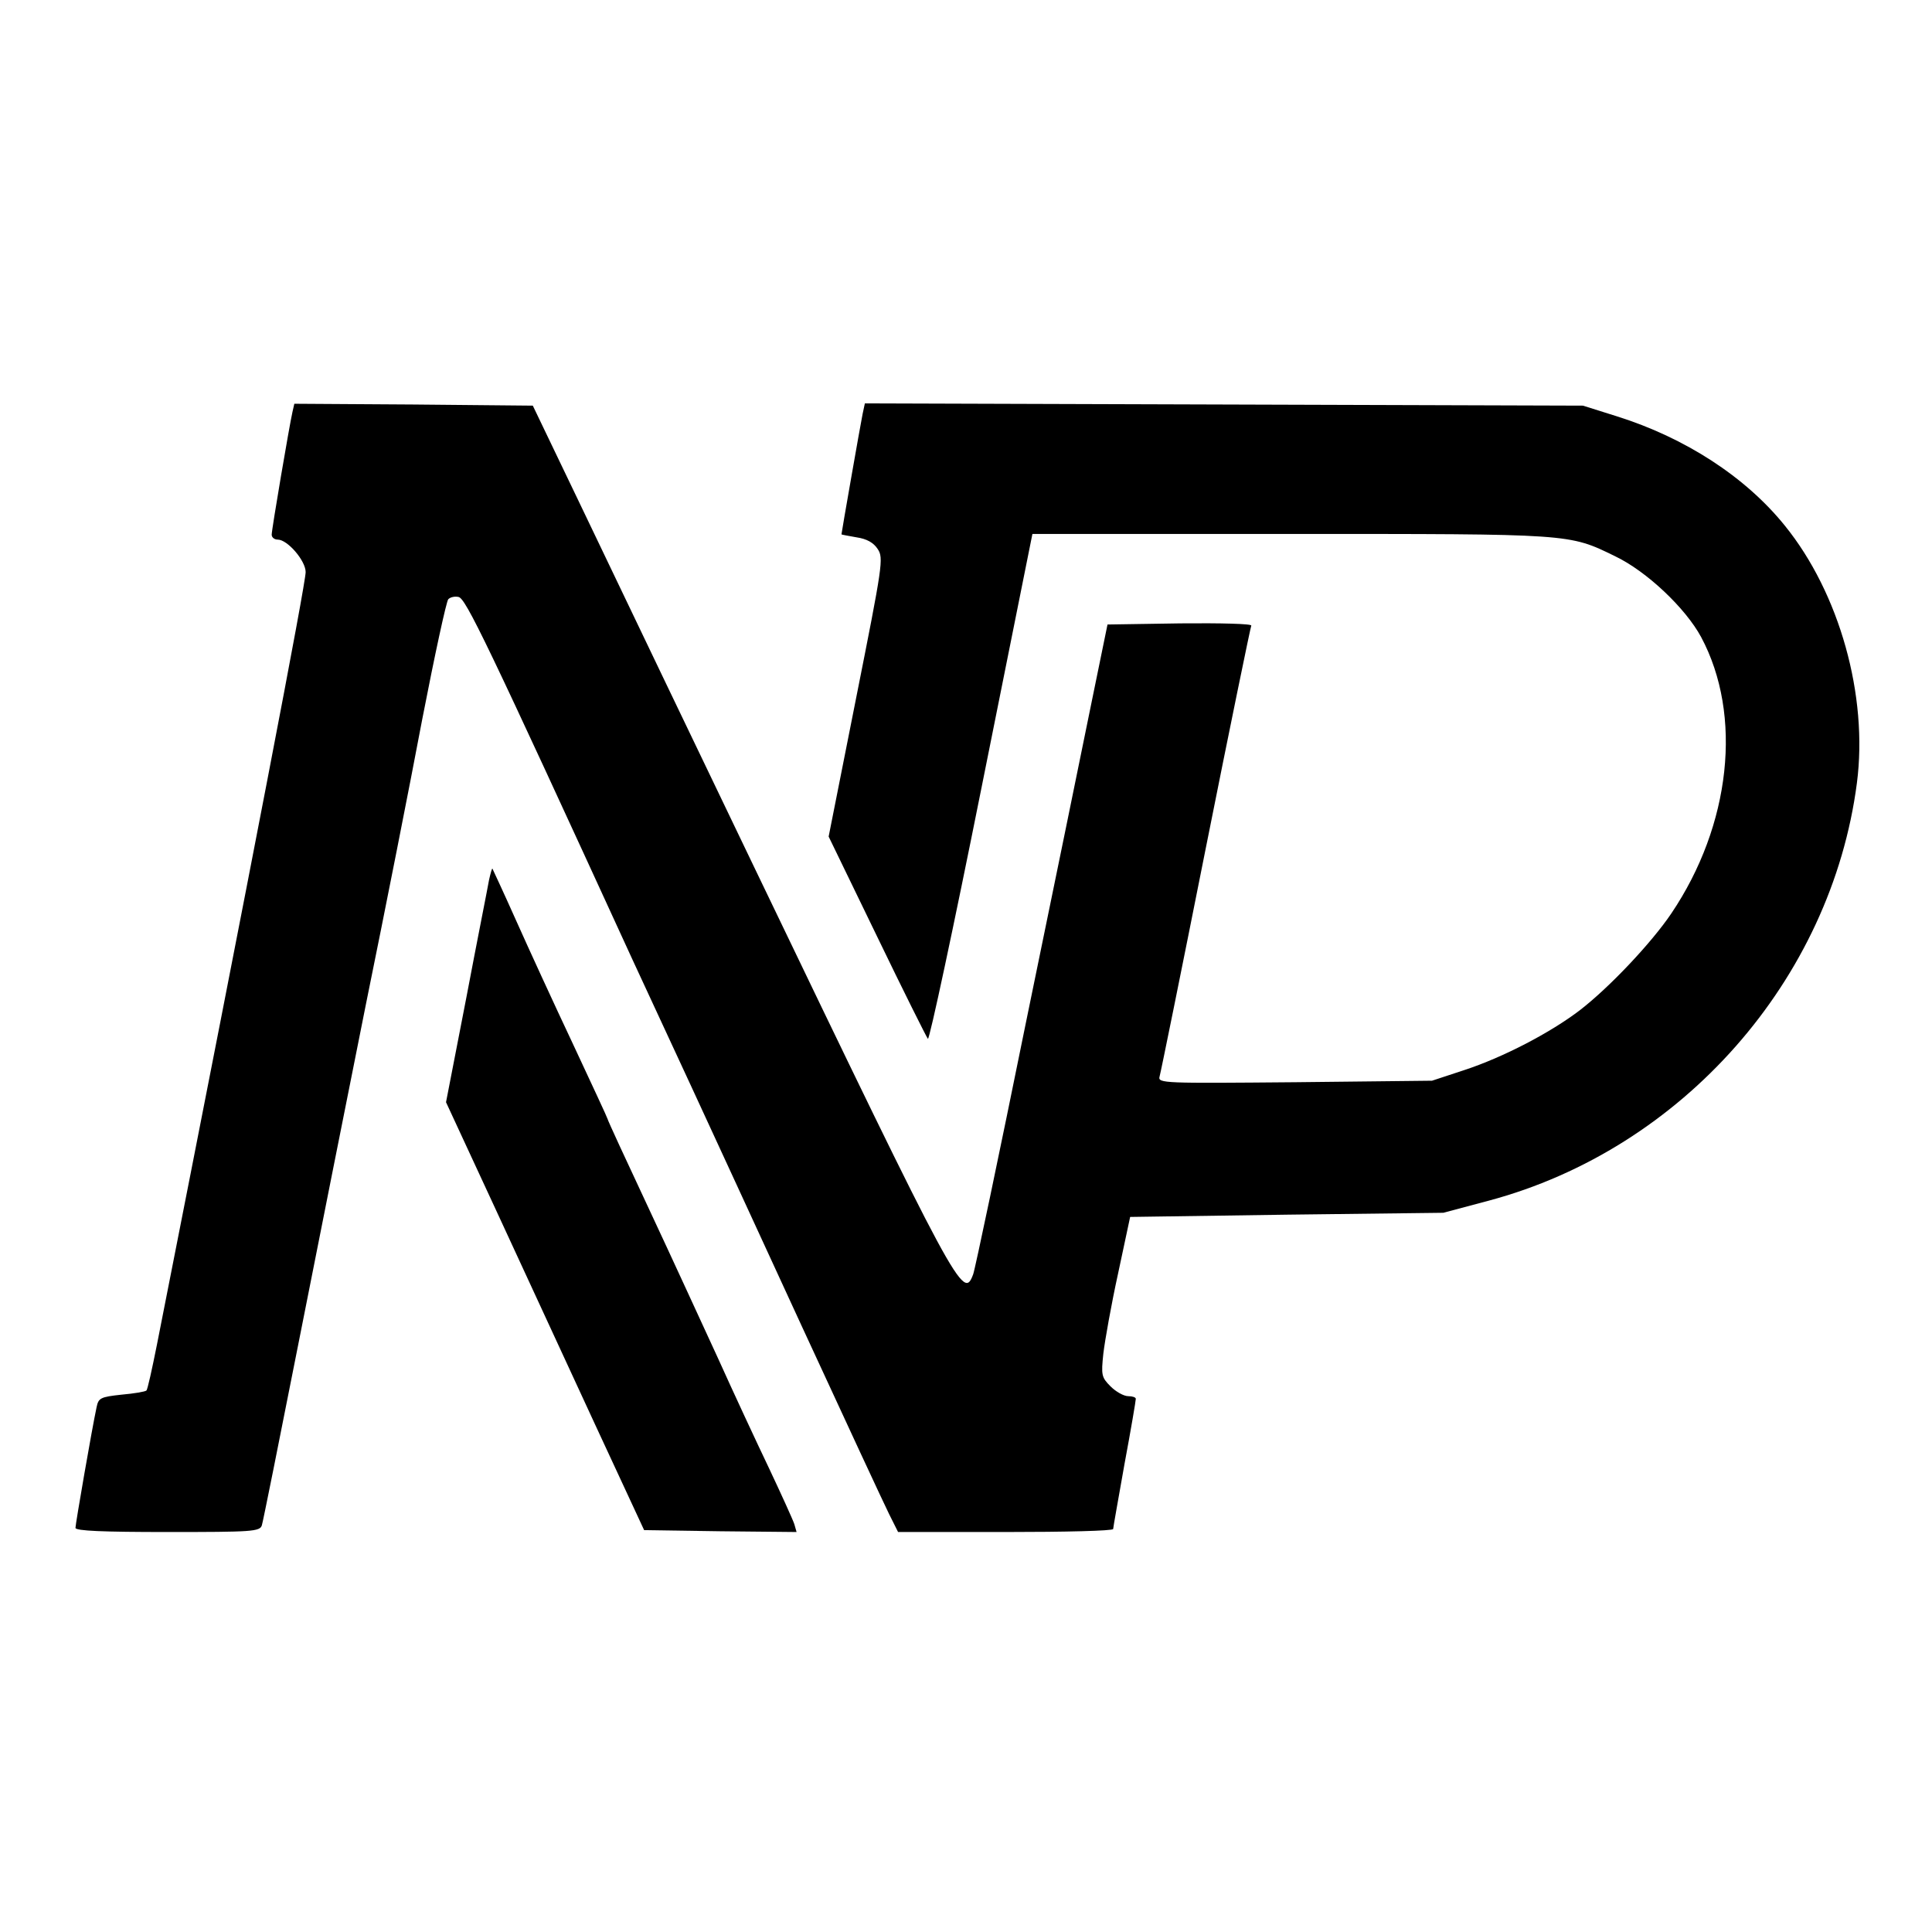 <?xml version="1.0" standalone="no"?>
<!DOCTYPE svg PUBLIC "-//W3C//DTD SVG 20010904//EN"
 "http://www.w3.org/TR/2001/REC-SVG-20010904/DTD/svg10.dtd">
<svg version="1.0" xmlns="http://www.w3.org/2000/svg"
 width="512pt" height="512pt" viewBox="0 0 512 512"
 preserveAspectRatio="xMidYMid meet">

<g transform="translate(0,512) scale(0.1,-0.1)"
fill="#000000" stroke="none">
<path d="M775 4028 c-8 -35 -55 -311 -55 -325 0 -7 7 -13 16 -13 26 0 74 -56
74 -86 0 -31 -139 -754 -394 -2047 -13 -65 -25 -120 -28 -122 -3 -3 -32 -8
-66 -11 -56 -6 -61 -9 -66 -33 -13 -61 -56 -310 -56 -320 0 -8 73 -11 244 -11
224 0 245 1 250 18 3 9 46 224 96 477 50 253 131 660 180 905 50 245 117 584
149 754 33 170 64 313 69 318 6 6 18 8 27 6 19 -3 73 -115 462 -963 36 -77
104 -225 153 -330 48 -104 181 -392 295 -640 114 -247 218 -471 231 -497 l24
-48 285 0 c157 0 285 3 285 8 0 4 14 81 30 172 17 91 30 168 30 173 0 4 -9 7
-20 7 -12 0 -33 12 -47 26 -24 24 -25 30 -19 87 4 34 21 130 39 212 l32 150
415 6 415 5 120 32 c513 137 908 585 976 1107 30 231 -46 503 -191 682 -104
129 -264 233 -446 290 l-89 28 -952 3 -951 3 -6 -28 c-5 -24 -56 -315 -56
-319 0 -1 18 -4 40 -8 27 -4 45 -14 56 -31 16 -24 13 -42 -57 -394 l-73 -368
128 -264 c70 -145 131 -267 135 -272 4 -4 68 295 142 665 l135 673 684 0 c747
0 737 1 860 -59 84 -40 187 -138 228 -214 111 -207 79 -499 -79 -733 -52 -77
-163 -195 -242 -256 -77 -59 -203 -125 -307 -159 l-85 -28 -363 -4 c-348 -3
-364 -3 -359 15 3 10 58 281 122 603 64 321 119 588 121 592 3 5 -81 7 -188 6
l-193 -3 -42 -205 c-23 -113 -101 -495 -174 -849 -72 -355 -135 -655 -140
-668 -26 -70 -39 -47 -577 1072 -167 348 -309 643 -470 980 l-120 250 -316 3
-316 2 -5 -22z"/>
<path d="M1296 2788 c-3 -18 -31 -158 -60 -311 l-54 -278 133 -287 c73 -158
191 -413 262 -567 l130 -280 202 -3 202 -2 -6 21 c-4 12 -34 78 -67 148 -33
69 -94 200 -135 291 -42 91 -124 270 -184 398 -60 128 -109 234 -109 237 0 2
-41 90 -91 197 -50 106 -118 254 -151 328 -33 74 -62 136 -63 138 -1 2 -5 -12
-9 -30z"/>
</g>
</svg>
